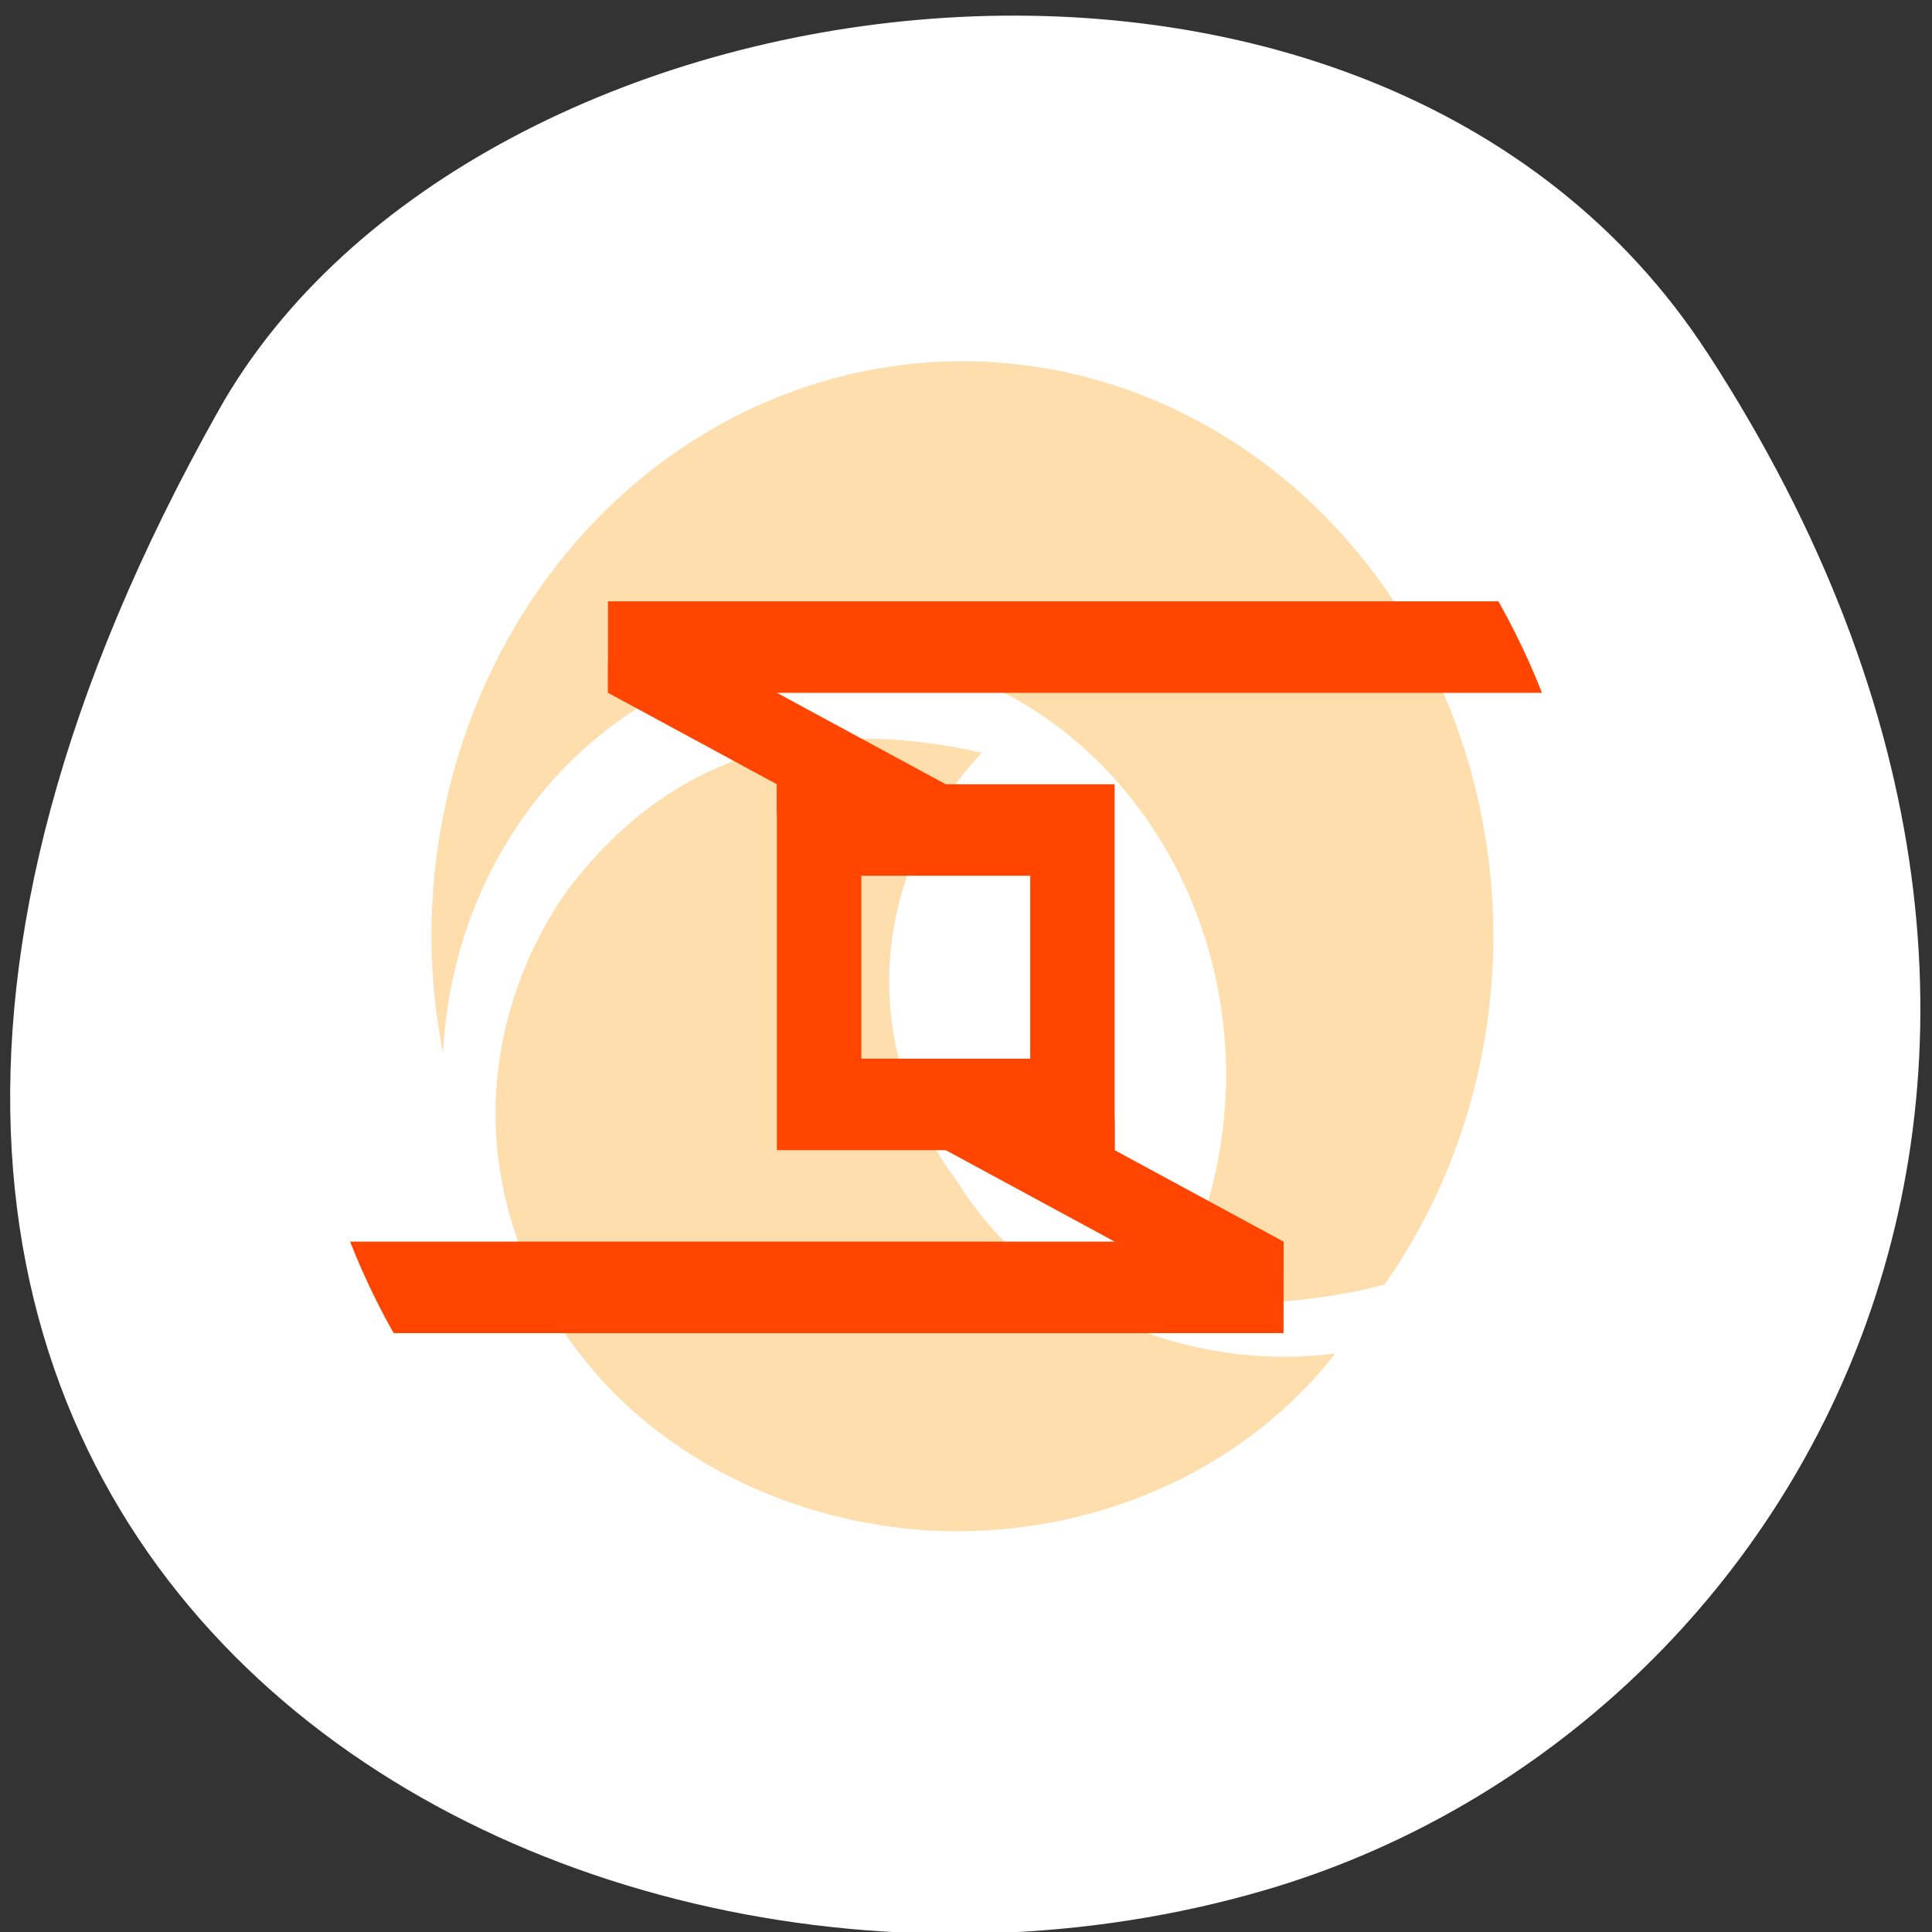 <svg xmlns="http://www.w3.org/2000/svg" viewBox="0 0 256 256"><rect x="0" y="0" width="256" height="256" fill="#333333" stroke="none"/><defs><clipPath id="0"><path transform="matrix(15.333 0 0 11.5 415 -125.5)" d="m -24 13 c 0 1.105 -0.672 2 -1.5 2 -0.828 0 -1.5 -0.895 -1.5 -2 0 -1.105 0.672 -2 1.5 -2 0.828 0 1.5 0.895 1.5 2 z"/></clipPath></defs><path d="m 226.22 46.721 c 62.27 95.76 12.03 183 -58.47 203.69 -94.83 27.843 -223.59 -45.32 -138.75 -196.1 c 33.72 -59.925 152.85 -75.79 197.21 -7.587 z" style="fill:#fff;color:#000"/><g transform="matrix(5.575 0 0 6.039 -2150.26 -3037.82)" style="fill:#ffdead"><path d="m 408.57 510.96 a 12.62 12.62 0 0 0 -12.62 12.62 12.62 12.62 0 0 0 0.278 2.567 9.317 9.317 0 0 1 9.293 -8.835 9.317 9.317 0 0 1 9.317 9.317 9.317 9.317 0 0 1 -1.426 4.927 c 1.482 0.14 3.383 0.106 5.191 -0.337 a 12.62 12.62 0 0 0 2.587 -7.639 12.62 12.62 0 0 0 -12.62 -12.62 z"/><path d="m 399.21 522.53 c -1.124 1.463 -1.735 3.198 -1.737 4.937 0 2.399 1.183 4.784 3.216 6.481 2.033 1.697 4.889 2.684 7.764 2.684 1.753 -0.001 3.505 -0.359 5.061 -1.035 1.556 -0.676 2.912 -1.668 3.92 -2.866 -1.757 0.208 -3.584 -0.044 -5.175 -0.713 -1.591 -0.67 -2.939 -1.754 -3.818 -3.071 -1.132 -1.386 -1.704 -3.1 -1.597 -4.787 0.107 -1.688 0.891 -3.339 2.191 -4.612 -4.33 -0.893 -7.501 0.186 -9.823 2.983 z"/><g transform="matrix(0.669 0 0 0.669 392.12 508.2)" style="clip-path:url(#0);fill:#ff4500"><g><path d="m 18 18 v 12 h 12 v -12 m -9 3 h 6 v 6 h -6"/><path d="m 12 12 v 3 h 36 v -3"/><path d="m 0 33 v 3 h 36 v -3"/><path d="m 30 30 l 6 3 v 1 h -6 v -1 l -6 -3 v -1 h 6"/><path d="m 18 15 l 6 3 v 1 h -6 v -1 l -6 -3 v -1 h 6"/></g></g></g></svg>